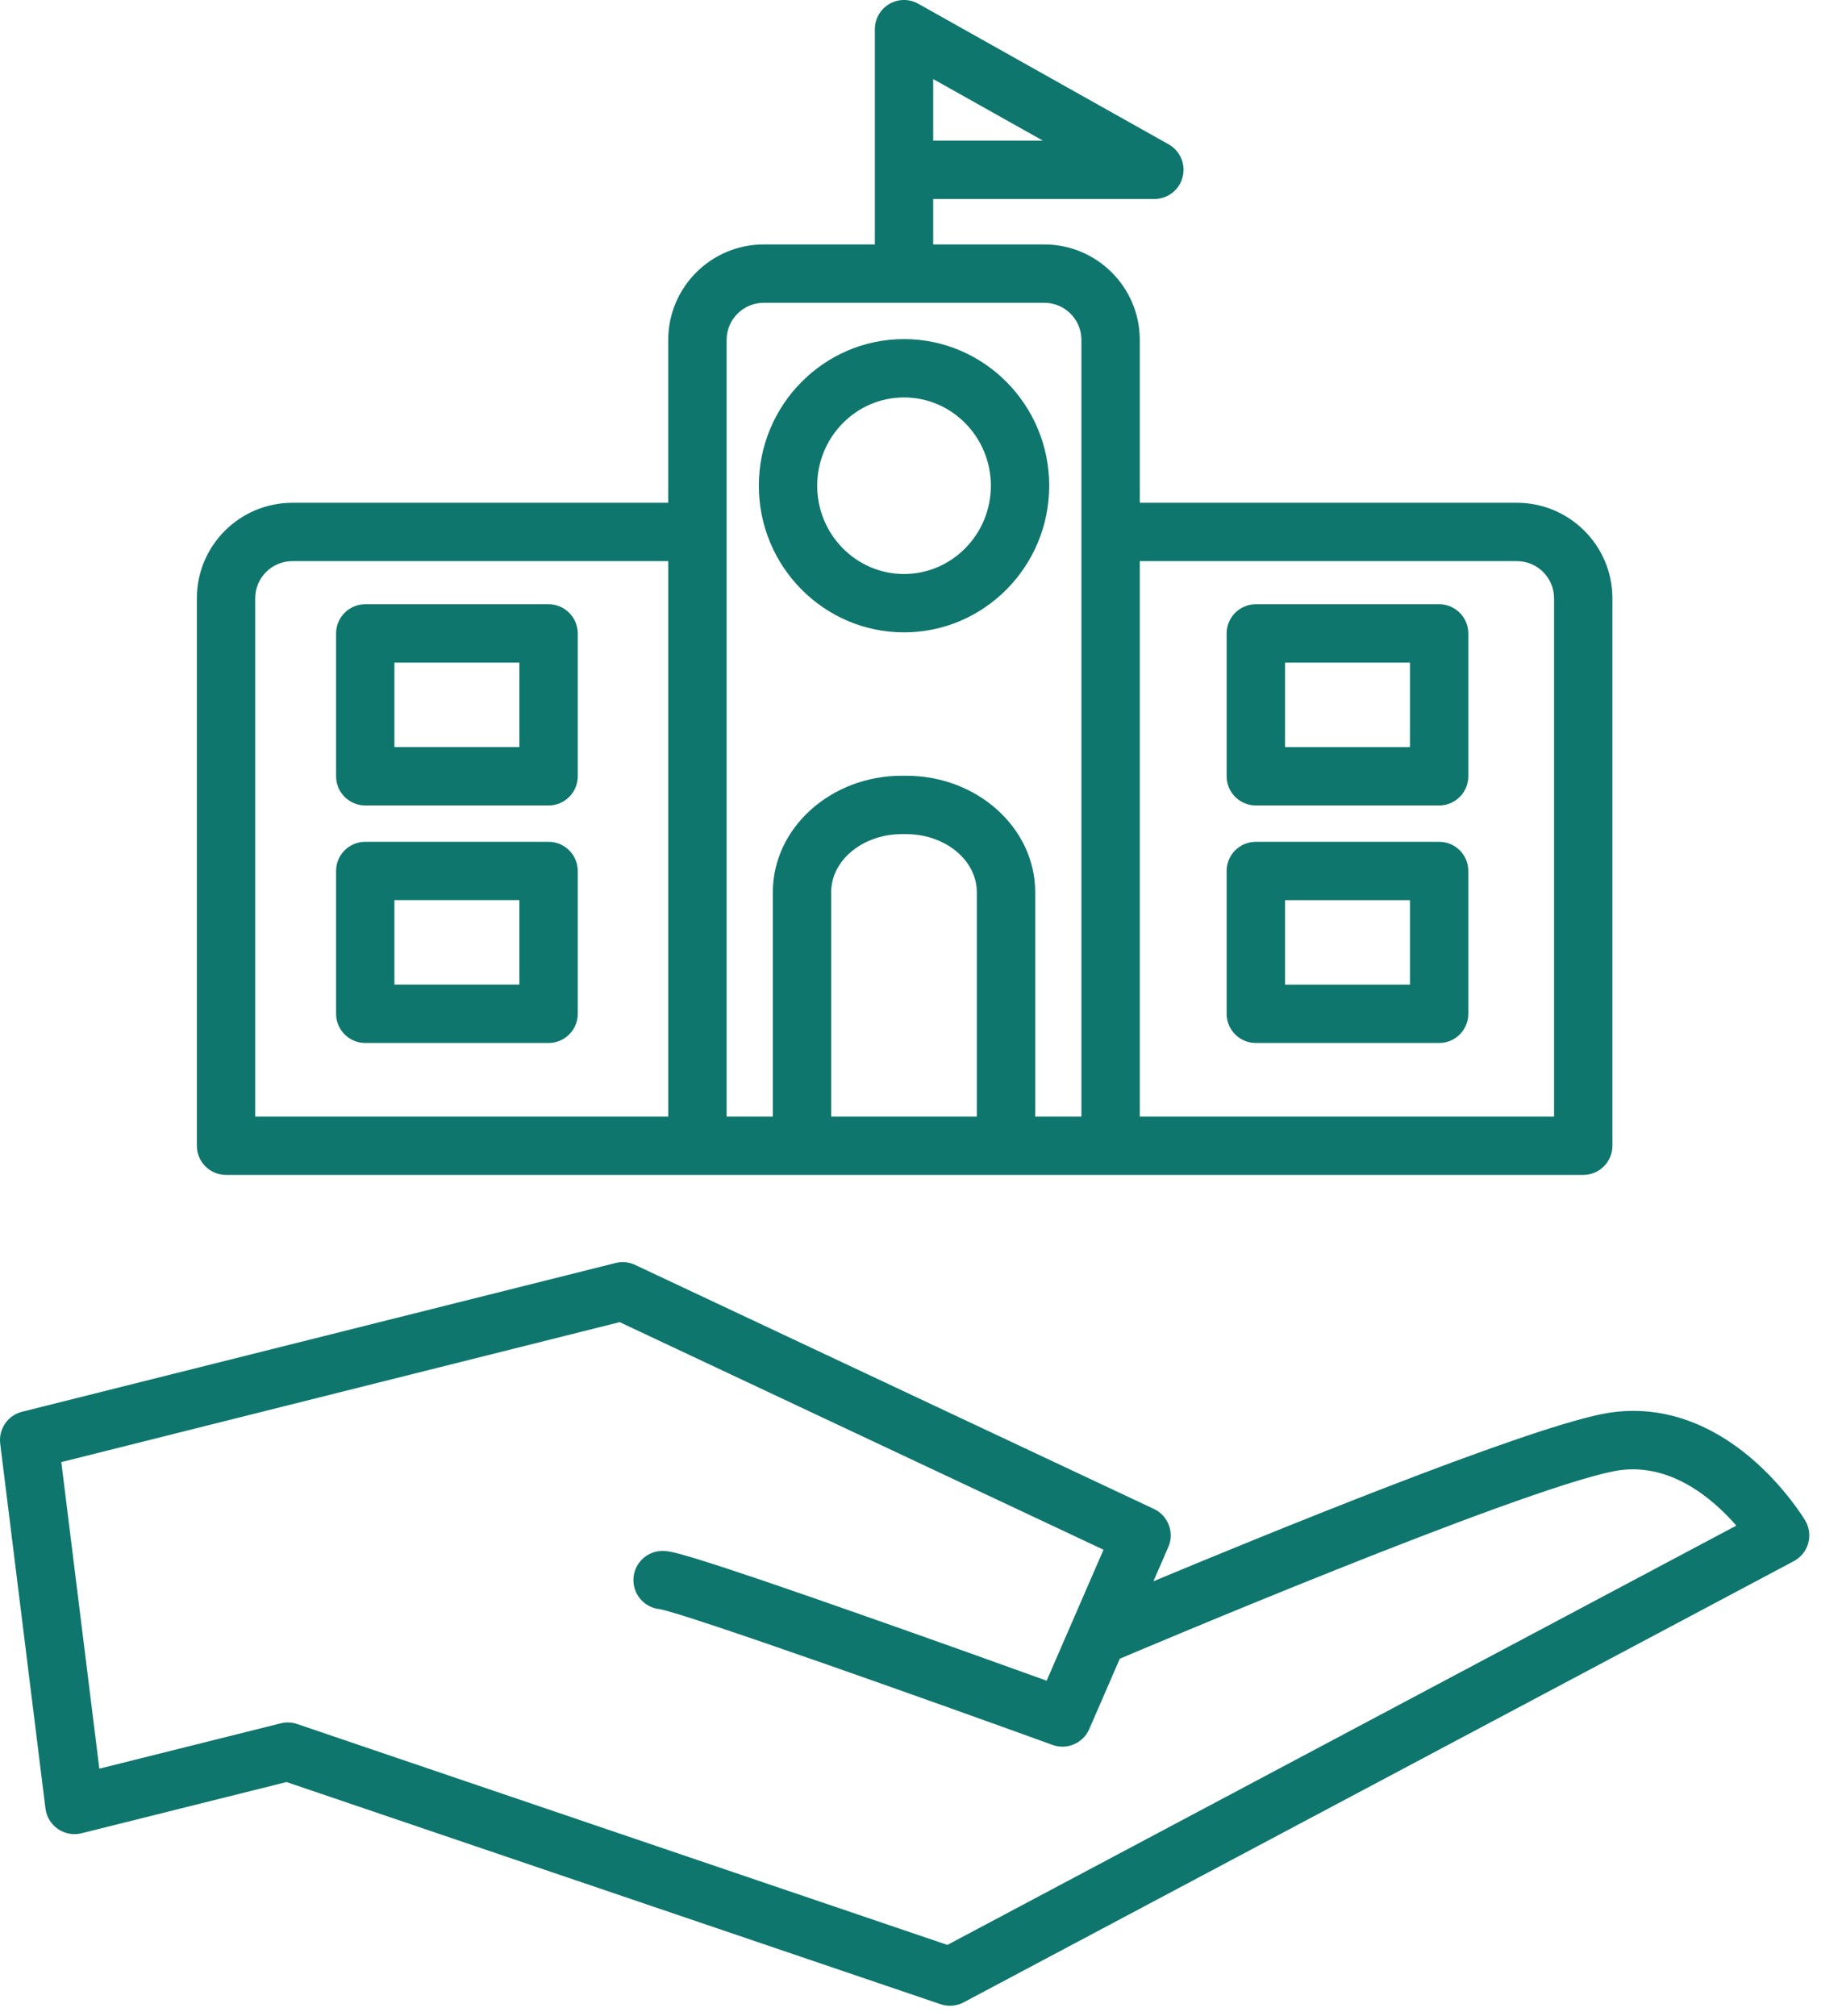 <svg width="53" height="58" viewBox="0 0 53 58" fill="none" xmlns="http://www.w3.org/2000/svg">
<path d="M51.94 43.745C51.917 43.706 51.369 42.798 50.411 41.975C49.074 40.828 47.578 40.382 46.084 40.686C43.697 41.172 36.47 44.126 33.188 45.495L33.616 44.51C33.796 44.093 33.614 43.609 33.203 43.415L18.274 36.393C18.099 36.31 17.901 36.291 17.713 36.338L0.636 40.618C0.224 40.721 -0.046 41.115 0.006 41.536L1.308 52.034C1.338 52.273 1.468 52.487 1.667 52.623C1.865 52.759 2.112 52.804 2.345 52.746L8.244 51.272L27.063 57.664C27.151 57.694 27.242 57.709 27.333 57.709C27.469 57.709 27.604 57.676 27.727 57.611L51.613 44.917C51.817 44.809 51.966 44.623 52.028 44.401C52.09 44.179 52.058 43.942 51.94 43.745ZM27.259 55.958L8.549 49.602C8.462 49.573 8.371 49.557 8.279 49.557C8.211 49.557 8.143 49.566 8.076 49.583L2.858 50.887L1.764 42.067L17.83 38.04L31.751 44.588L30.115 48.356C29.119 47.997 27.257 47.328 25.369 46.663C19.687 44.659 19.33 44.637 19.116 44.624C18.654 44.595 18.255 44.947 18.227 45.41C18.199 45.863 18.535 46.254 18.983 46.298C19.765 46.437 26.925 48.986 30.285 50.204C30.702 50.355 31.165 50.155 31.341 49.749L32.22 47.724C32.672 47.532 43.571 42.911 46.418 42.332C48.003 42.01 49.279 43.113 49.959 43.894L27.259 55.958Z" fill="#0F766E"/>
<path d="M6.504 33.804H45.554C46.018 33.804 46.394 33.428 46.394 32.965V17.213C46.394 15.698 45.161 14.466 43.647 14.466H32.795V9.78C32.795 8.265 31.562 7.033 30.048 7.033H26.851V5.725H33.215C33.597 5.725 33.931 5.468 34.027 5.098C34.124 4.729 33.959 4.34 33.626 4.153L26.422 0.108C26.162 -0.039 25.844 -0.036 25.587 0.115C25.33 0.266 25.172 0.541 25.172 0.84V7.033H21.974C20.46 7.033 19.227 8.265 19.227 9.78V14.466H8.411C6.896 14.466 5.664 15.698 5.664 17.213V32.965C5.664 33.428 6.04 33.804 6.504 33.804ZM26.851 2.275L30.006 4.046H26.851V2.275ZM28.107 32.125H23.916V25.669C23.916 24.748 24.829 23.999 25.95 23.999H26.072C27.194 23.999 28.106 24.748 28.106 25.669V32.125H28.107ZM43.647 16.145C44.236 16.145 44.715 16.624 44.715 17.213V32.125H32.795V16.145H43.647ZM21.975 8.712H30.048C30.637 8.712 31.116 9.191 31.116 9.78V32.125H29.786V25.669C29.786 23.822 28.12 22.319 26.073 22.319H25.951C23.903 22.319 22.237 23.822 22.237 25.669V32.125H20.907V9.78C20.907 9.191 21.386 8.712 21.975 8.712ZM7.343 17.213C7.343 16.624 7.822 16.145 8.411 16.145H19.228V32.125H7.343V17.213Z" fill="#0F766E"/>
<path d="M36.134 30.008H41.409C41.872 30.008 42.248 29.632 42.248 29.168V25.059C42.248 24.595 41.872 24.22 41.409 24.22H36.134C35.67 24.22 35.294 24.595 35.294 25.059V29.169C35.294 29.632 35.67 30.008 36.134 30.008ZM36.974 25.899H40.569V28.329H36.974V25.899Z" fill="#0F766E"/>
<path d="M36.134 23.174H41.409C41.872 23.174 42.248 22.798 42.248 22.334V18.225C42.248 17.761 41.872 17.385 41.409 17.385H36.134C35.67 17.385 35.294 17.761 35.294 18.225V22.334C35.294 22.798 35.67 23.174 36.134 23.174ZM36.974 19.065H40.569V21.495H36.974V19.065Z" fill="#0F766E"/>
<path d="M15.784 24.22H10.51C10.046 24.22 9.67 24.595 9.67 25.059V29.169C9.67 29.632 10.046 30.008 10.51 30.008H15.784C16.248 30.008 16.624 29.632 16.624 29.169V25.059C16.623 24.595 16.247 24.22 15.784 24.22ZM14.944 28.328H11.349V25.898H14.944V28.328H14.944Z" fill="#0F766E"/>
<path d="M15.784 17.385H10.51C10.046 17.385 9.67 17.761 9.67 18.225V22.334C9.67 22.798 10.046 23.174 10.51 23.174H15.784C16.248 23.174 16.624 22.798 16.624 22.334V18.225C16.623 17.761 16.247 17.385 15.784 17.385ZM14.944 21.494H11.349V19.064H14.944V21.494H14.944Z" fill="#0F766E"/>
<path d="M26.011 18.194C28.315 18.194 30.189 16.302 30.189 13.975C30.189 11.649 28.315 9.756 26.011 9.756C23.708 9.756 21.834 11.649 21.834 13.975C21.834 16.302 23.708 18.194 26.011 18.194ZM26.011 11.435C27.389 11.435 28.51 12.575 28.51 13.975C28.51 15.376 27.389 16.515 26.011 16.515C24.634 16.515 23.513 15.376 23.513 13.975C23.513 12.575 24.634 11.435 26.011 11.435Z" fill="#0F766E"/>
</svg>
